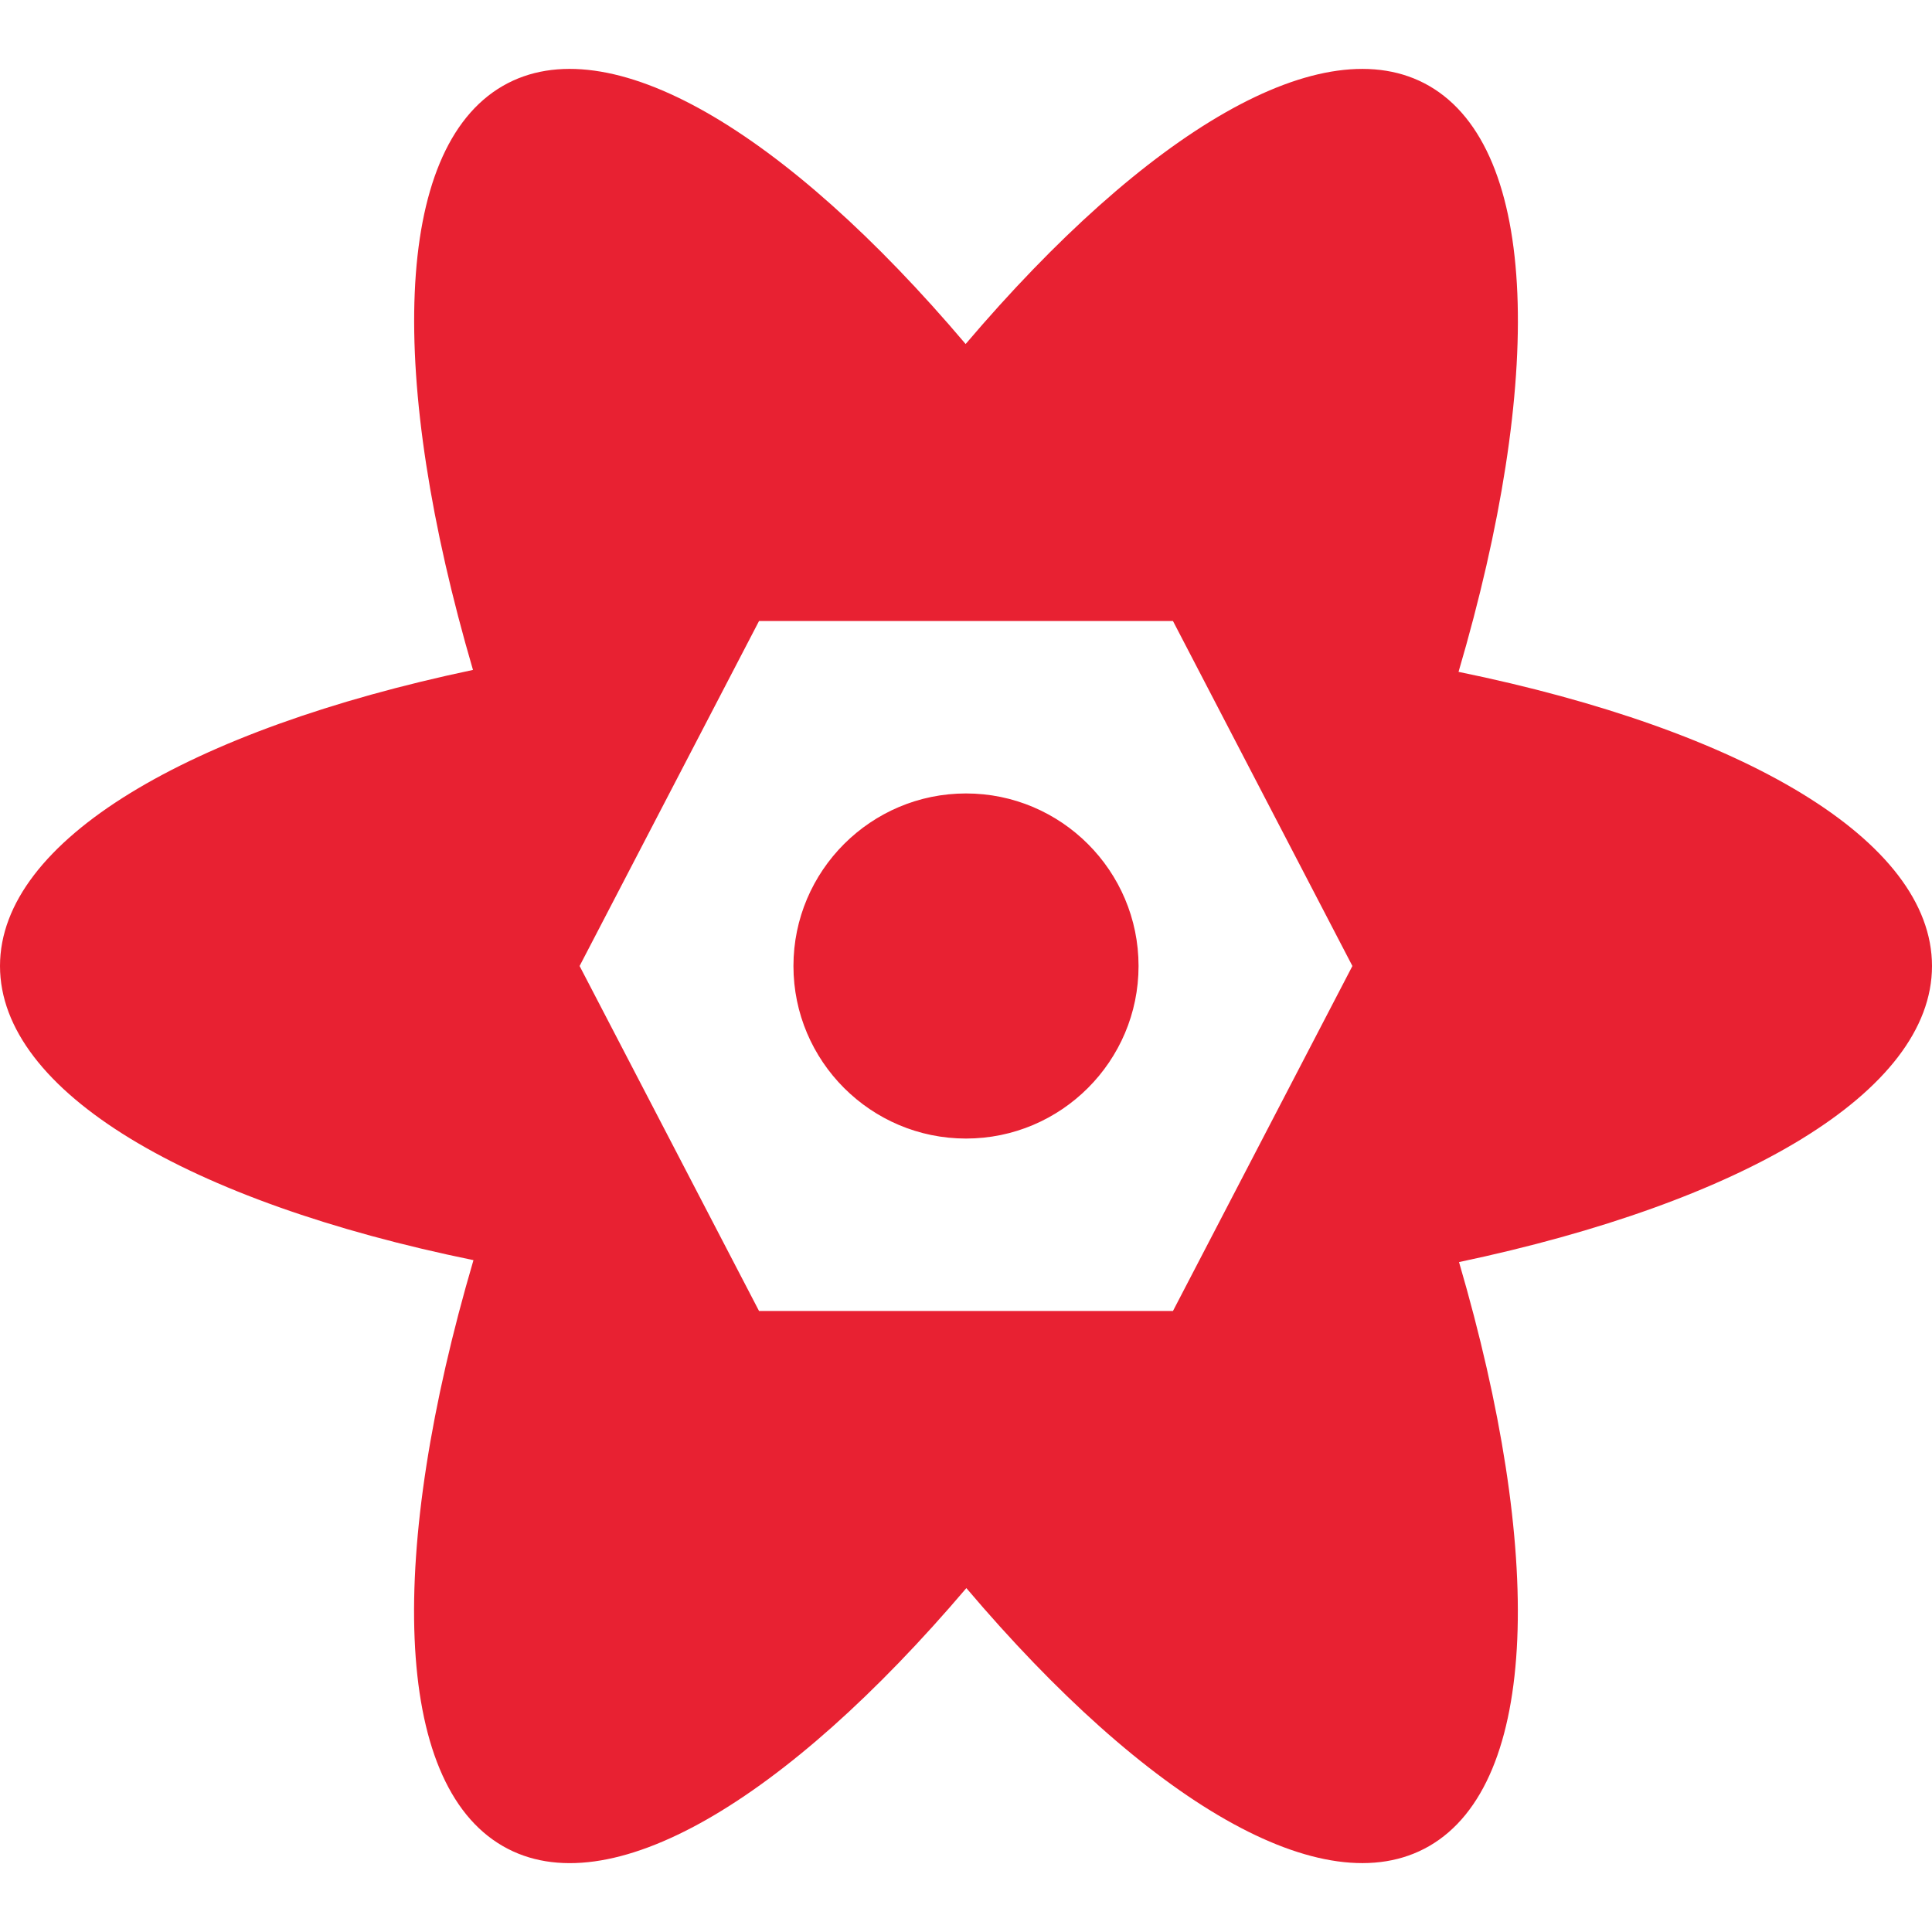 <svg xmlns="http://www.w3.org/2000/svg" width="16" height="16" version="1.1">
 <defs>
   <style id="current-color-scheme" type="text/css">
   .ColorScheme-Text { color: #e82132; } .ColorScheme-Highlight { color:#5294e2; }
  </style>
  <linearGradient id="arrongin" x1="0%" x2="0%" y1="0%" y2="100%">
   <stop offset="0%" style="stop-color:#dd9b44; stop-opacity:1"/>
   <stop offset="100%" style="stop-color:#ad6c16; stop-opacity:1"/>
  </linearGradient>
  <linearGradient id="aurora" x1="0%" x2="0%" y1="0%" y2="100%">
   <stop offset="0%" style="stop-color:#09D4DF; stop-opacity:1"/>
   <stop offset="100%" style="stop-color:#9269F4; stop-opacity:1"/>
  </linearGradient>
  <linearGradient id="cyberneon" x1="0%" x2="0%" y1="0%" y2="100%">
    <stop offset="0" style="stop-color:#0abdc6; stop-opacity:1"/>
    <stop offset="1" style="stop-color:#ea00d9; stop-opacity:1"/>
  </linearGradient>
  <linearGradient id="fitdance" x1="0%" x2="0%" y1="0%" y2="100%">
   <stop offset="0%" style="stop-color:#1AD6AB; stop-opacity:1"/>
   <stop offset="100%" style="stop-color:#329DB6; stop-opacity:1"/>
  </linearGradient>
  <linearGradient id="oomox" x1="0%" x2="0%" y1="0%" y2="100%">
   <stop offset="0%" style="stop-color:#efefe7; stop-opacity:1"/>
   <stop offset="100%" style="stop-color:#8f8f8b; stop-opacity:1"/>
  </linearGradient>
  <linearGradient id="rainblue" x1="0%" x2="0%" y1="0%" y2="100%">
   <stop offset="0%" style="stop-color:#00F260; stop-opacity:1"/>
   <stop offset="100%" style="stop-color:#0575E6; stop-opacity:1"/>
  </linearGradient>
  <linearGradient id="sunrise" x1="0%" x2="0%" y1="0%" y2="100%">
   <stop offset="0%" style="stop-color: #FF8501; stop-opacity:1"/>
   <stop offset="100%" style="stop-color: #FFCB01; stop-opacity:1"/>
  </linearGradient>
  <linearGradient id="telinkrin" x1="0%" x2="0%" y1="0%" y2="100%">
   <stop offset="0%" style="stop-color: #b2ced6; stop-opacity:1"/>
   <stop offset="100%" style="stop-color: #6da5b7; stop-opacity:1"/>
  </linearGradient>
  <linearGradient id="60spsycho" x1="0%" x2="0%" y1="0%" y2="100%">
   <stop offset="0%" style="stop-color: #df5940; stop-opacity:1"/>
   <stop offset="25%" style="stop-color: #d8d15f; stop-opacity:1"/>
   <stop offset="50%" style="stop-color: #e9882a; stop-opacity:1"/>
   <stop offset="100%" style="stop-color: #279362; stop-opacity:1"/>
  </linearGradient>
  <linearGradient id="90ssummer" x1="0%" x2="0%" y1="0%" y2="100%">
   <stop offset="0%" style="stop-color: #f618c7; stop-opacity:1"/>
   <stop offset="20%" style="stop-color: #94ffab; stop-opacity:1"/>
   <stop offset="50%" style="stop-color: #fbfd54; stop-opacity:1"/>
   <stop offset="100%" style="stop-color: #0f83ae; stop-opacity:1"/>
  </linearGradient>
 </defs>
 <path fill="currentColor" class="ColorScheme-Text" fill-rule="evenodd" d="M 6.286 5.143 L 9.714 5.143 L 11.2 8 L 9.714 10.857 L 6.286 10.857 L 4.8 8 L 6.286 5.143 L 6.286 5.143 Z M 3.921 10.436 C 1.562 9.953 0 9.041 0 8 C 0 6.957 1.569 6.043 3.917 5.548 C 3.213 3.143 3.252 1.237 4.165 0.711 C 5.039 0.208 6.504 1.087 7.997 2.849 C 9.494 1.088 10.96 0.208 11.835 0.711 C 12.75 1.238 12.788 3.151 12.079 5.564 C 14.438 6.047 16 6.959 16 8 C 16 9.043 14.431 9.957 12.083 10.452 C 12.787 12.857 12.748 14.763 11.835 15.289 C 10.961 15.792 9.496 14.913 8.003 13.152 C 6.506 14.912 5.04 15.793 4.165 15.289 C 3.249 14.762 3.212 12.849 3.921 10.436 L 3.921 10.436 Z M 6.571 8 C 6.571 7.212 7.212 6.571 8 6.571 C 8.788 6.571 9.429 7.212 9.429 8 C 9.429 8.788 8.788 9.429 8 9.429 C 7.212 9.429 6.571 8.788 6.571 8 Z"/>
</svg>

